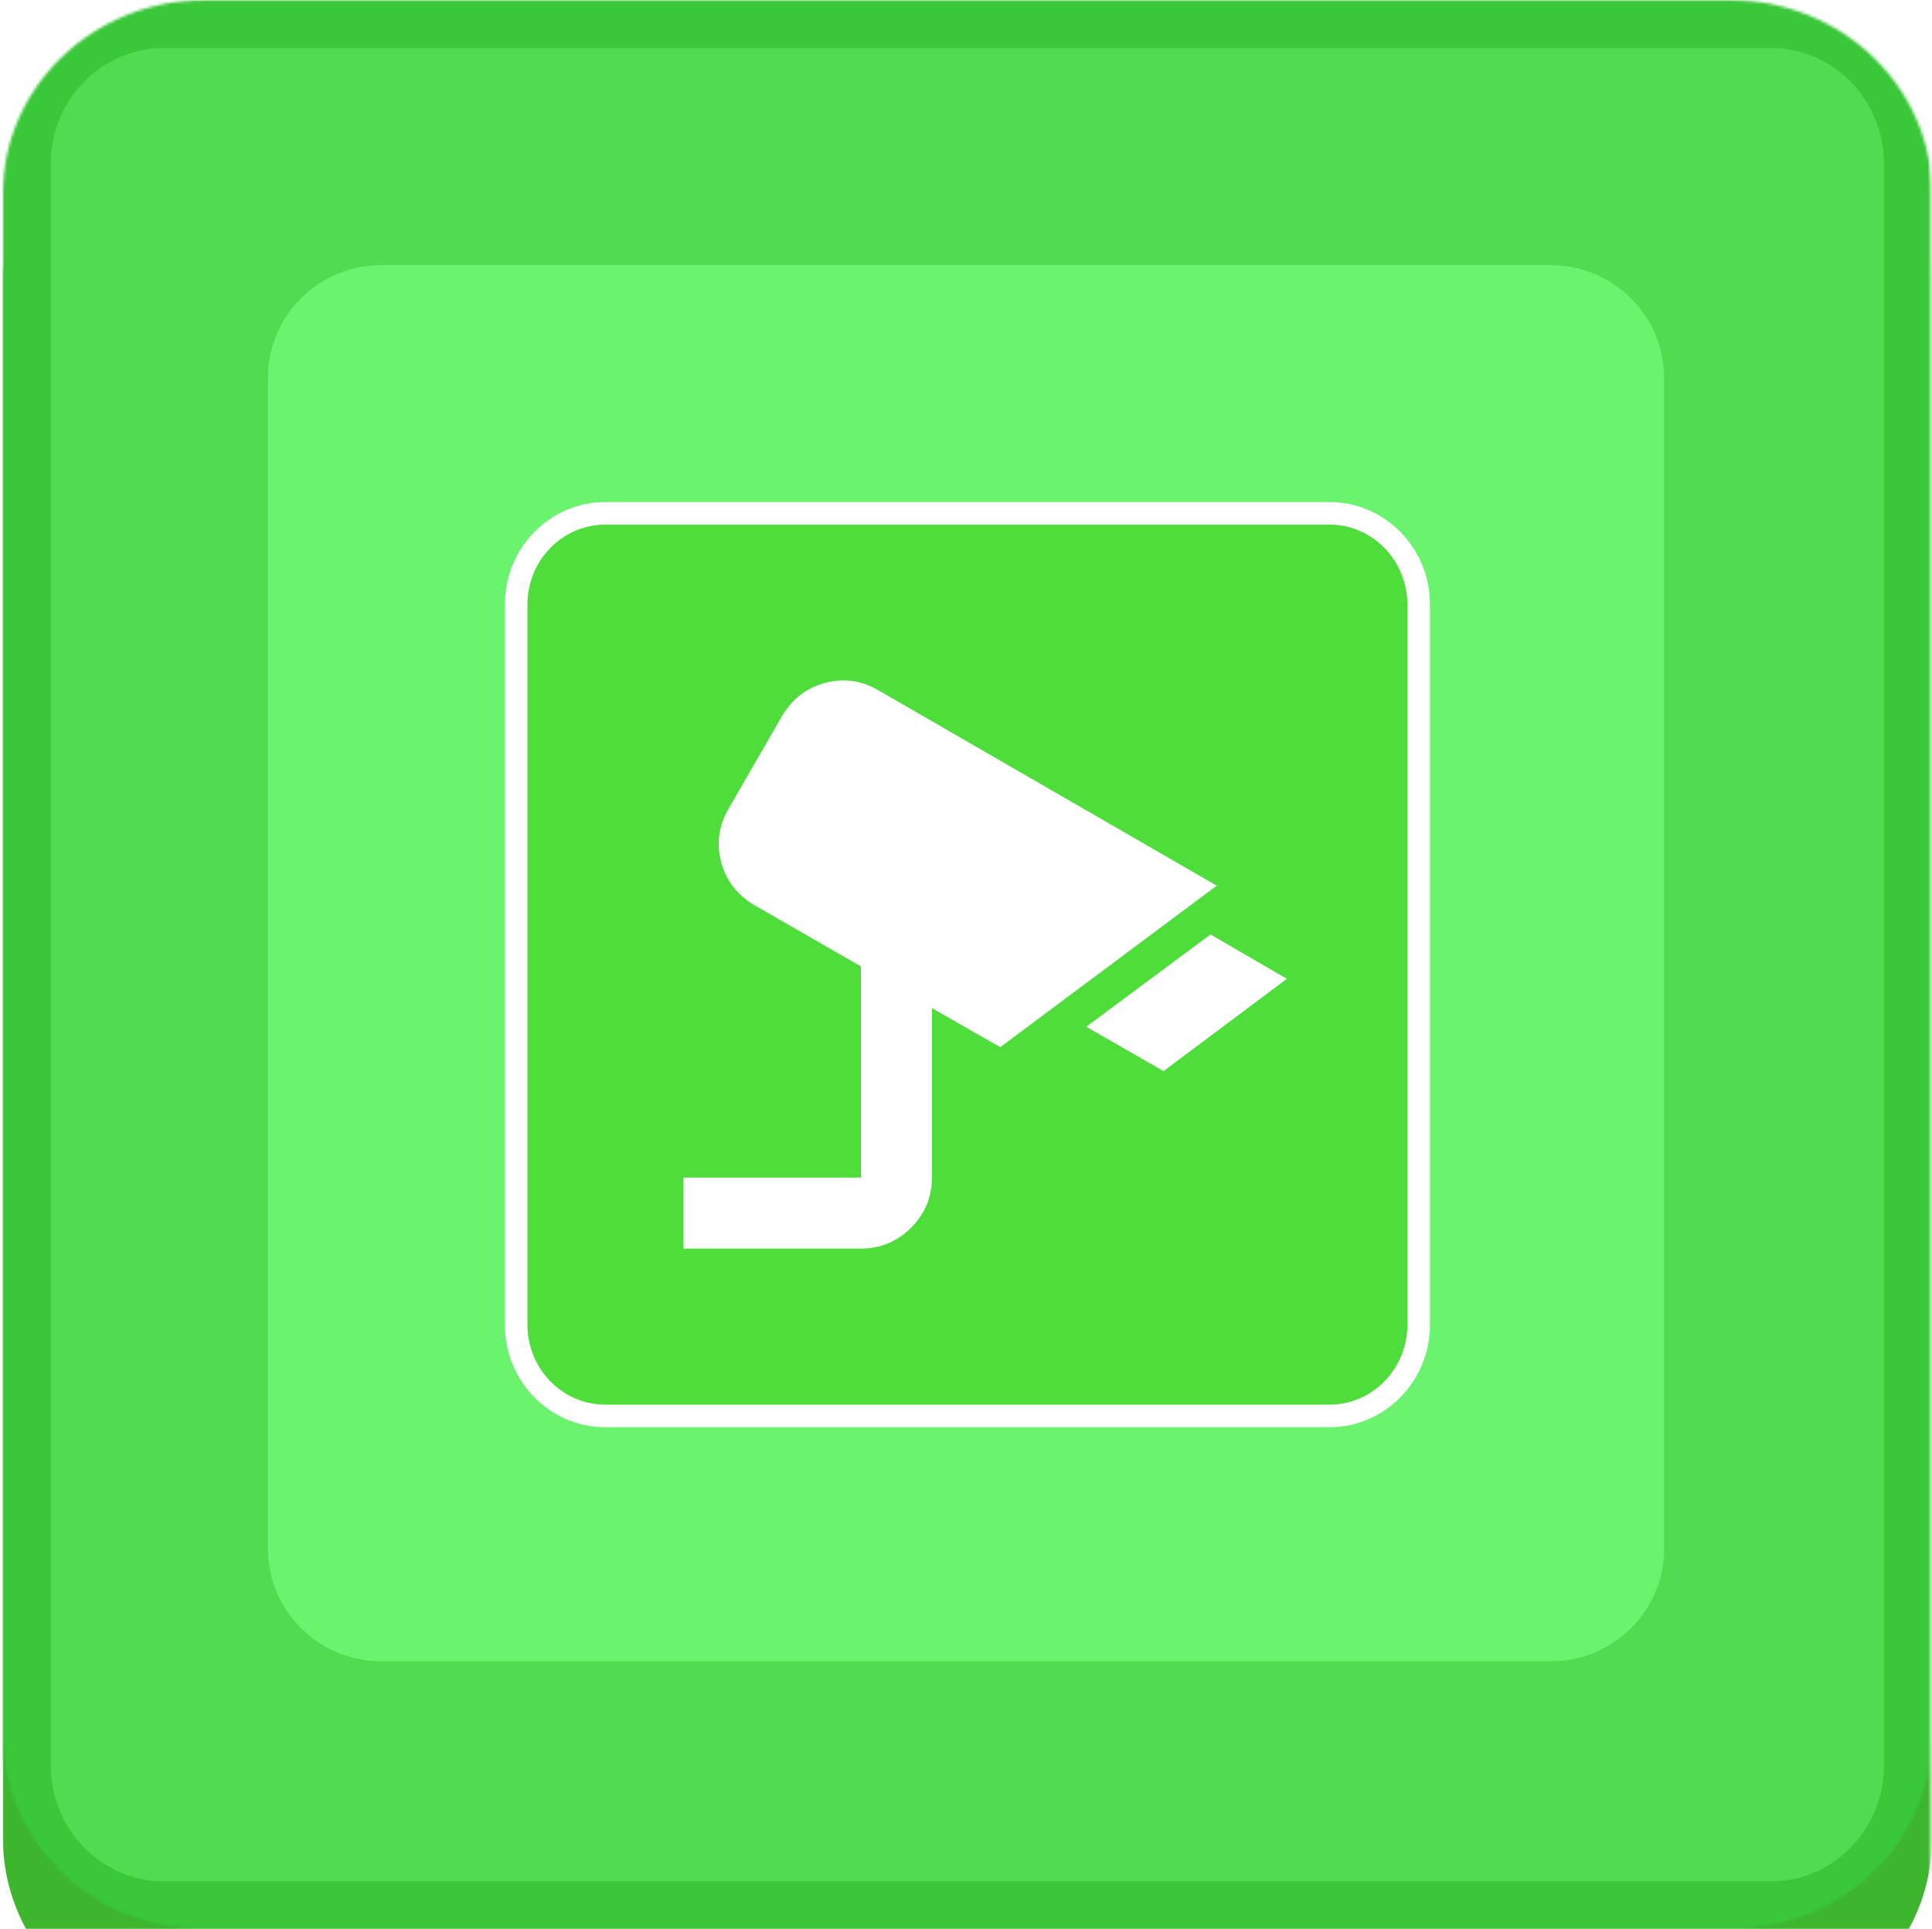 <svg width="685" height="684" viewBox="0 0 685 684" fill="none" xmlns="http://www.w3.org/2000/svg">
<g clip-path="url(#clip0_4260_102)">
<mask id="mask0_4260_102" style="mask-type:luminance" maskUnits="userSpaceOnUse" x="0" y="0" width="685" height="684">
<path d="M684.5 0H0.5V684H684.5V0Z" fill="white"/>
</mask>
<g mask="url(#mask0_4260_102)">
<g filter="url(#filter0_d_4260_102)">
<path d="M613.394 0H72.64C33.083 0 1.017 31.035 1.017 69.319V620.408C1.017 658.692 33.083 689.727 72.64 689.727H613.394C652.95 689.727 685.017 658.692 685.017 620.408V69.319C685.017 31.035 652.95 0 613.394 0Z" fill="#3DB52D"/>
</g>
<mask id="mask1_4260_102" style="mask-type:alpha" maskUnits="userSpaceOnUse" x="1" y="0" width="685" height="684">
<path d="M613.394 0H72.64C33.083 0 1.017 30.778 1.017 68.744V615.256C1.017 653.222 33.083 684 72.64 684H613.394C652.95 684 685.017 653.222 685.017 615.256V68.744C685.017 30.778 652.95 0 613.394 0Z" fill="#38B52D"/>
</mask>
<g mask="url(#mask1_4260_102)">
<path d="M719.374 -31H-33.693C-57.059 -31 -76 -12.445 -76 10.444V673.555C-76 696.444 -57.059 715 -33.693 715H719.374C742.739 715 761.682 696.444 761.682 673.555V10.444C761.682 -12.445 742.739 -31 719.374 -31Z" fill="#3AC73A"/>
<path d="M627.877 17H58.123C35.964 17 18 35.419 18 58.139V625.861C18 648.581 35.964 667 58.123 667H627.877C650.036 667 668 648.581 668 625.861V58.139C668 35.419 650.036 17 627.877 17Z" fill="#51DB51"/>
<path d="M549.756 94H135.245C113.018 94 95 111.873 95 133.919V549.081C95 571.127 113.018 589 135.245 589H549.756C571.982 589 590 571.127 590 549.081V133.919C590 111.873 571.982 94 549.756 94Z" fill="#6BF370"/>
<path d="M471.369 182H214.631C197.161 182 183 196.488 183 214.36V469.641C183 487.512 197.161 502 214.631 502H471.369C488.838 502 503 487.512 503 469.641V214.36C503 196.488 488.838 182 471.369 182Z" fill="#4FDD3C" stroke="white" stroke-width="8"/>
</g>
</g>
<mask id="mask2_4260_102" style="mask-type:alpha" maskUnits="userSpaceOnUse" x="192" y="191" width="302" height="302">
<rect x="192" y="191" width="302" height="302" fill="#D9D9D9"/>
</mask>
<g mask="url(#mask2_4260_102)">
<path d="M412.524 379.751L385.155 364.022L429.196 331.305L456.251 347.034L412.524 379.751ZM242.334 442.667V417.501H305.251V342.63L267.501 320.924C261.419 317.358 257.486 312.273 255.704 305.666C253.921 299.06 254.812 292.716 258.378 286.634L277.253 253.917C280.818 247.835 285.904 243.903 292.51 242.121C299.116 240.338 305.46 241.229 311.542 244.795L431.399 314.003L354.64 371.257L330.417 357.415V417.501C330.417 424.422 327.953 430.346 323.025 435.275C318.096 440.203 312.171 442.667 305.251 442.667H242.334Z" fill="white"/>
</g>
</g>
<defs>
<filter id="filter0_d_4260_102" x="-68.303" y="-38.126" width="822.639" height="828.366" filterUnits="userSpaceOnUse" color-interpolation-filters="sRGB">
<feFlood flood-opacity="0" result="BackgroundImageFix"/>
<feColorMatrix in="SourceAlpha" type="matrix" values="0 0 0 0 0 0 0 0 0 0 0 0 0 0 0 0 0 0 127 0" result="hardAlpha"/>
<feOffset dy="31.194"/>
<feGaussianBlur stdDeviation="34.66"/>
<feComposite in2="hardAlpha" operator="out"/>
<feColorMatrix type="matrix" values="0 0 0 0 0 0 0 0 0 0 0 0 0 0 0 0 0 0 0.1 0"/>
<feBlend mode="normal" in2="BackgroundImageFix" result="effect1_dropShadow_4260_102"/>
<feBlend mode="normal" in="SourceGraphic" in2="effect1_dropShadow_4260_102" result="shape"/>
</filter>
<clipPath id="clip0_4260_102">
<rect width="685" height="684" fill="white"/>
</clipPath>
</defs>
</svg>
